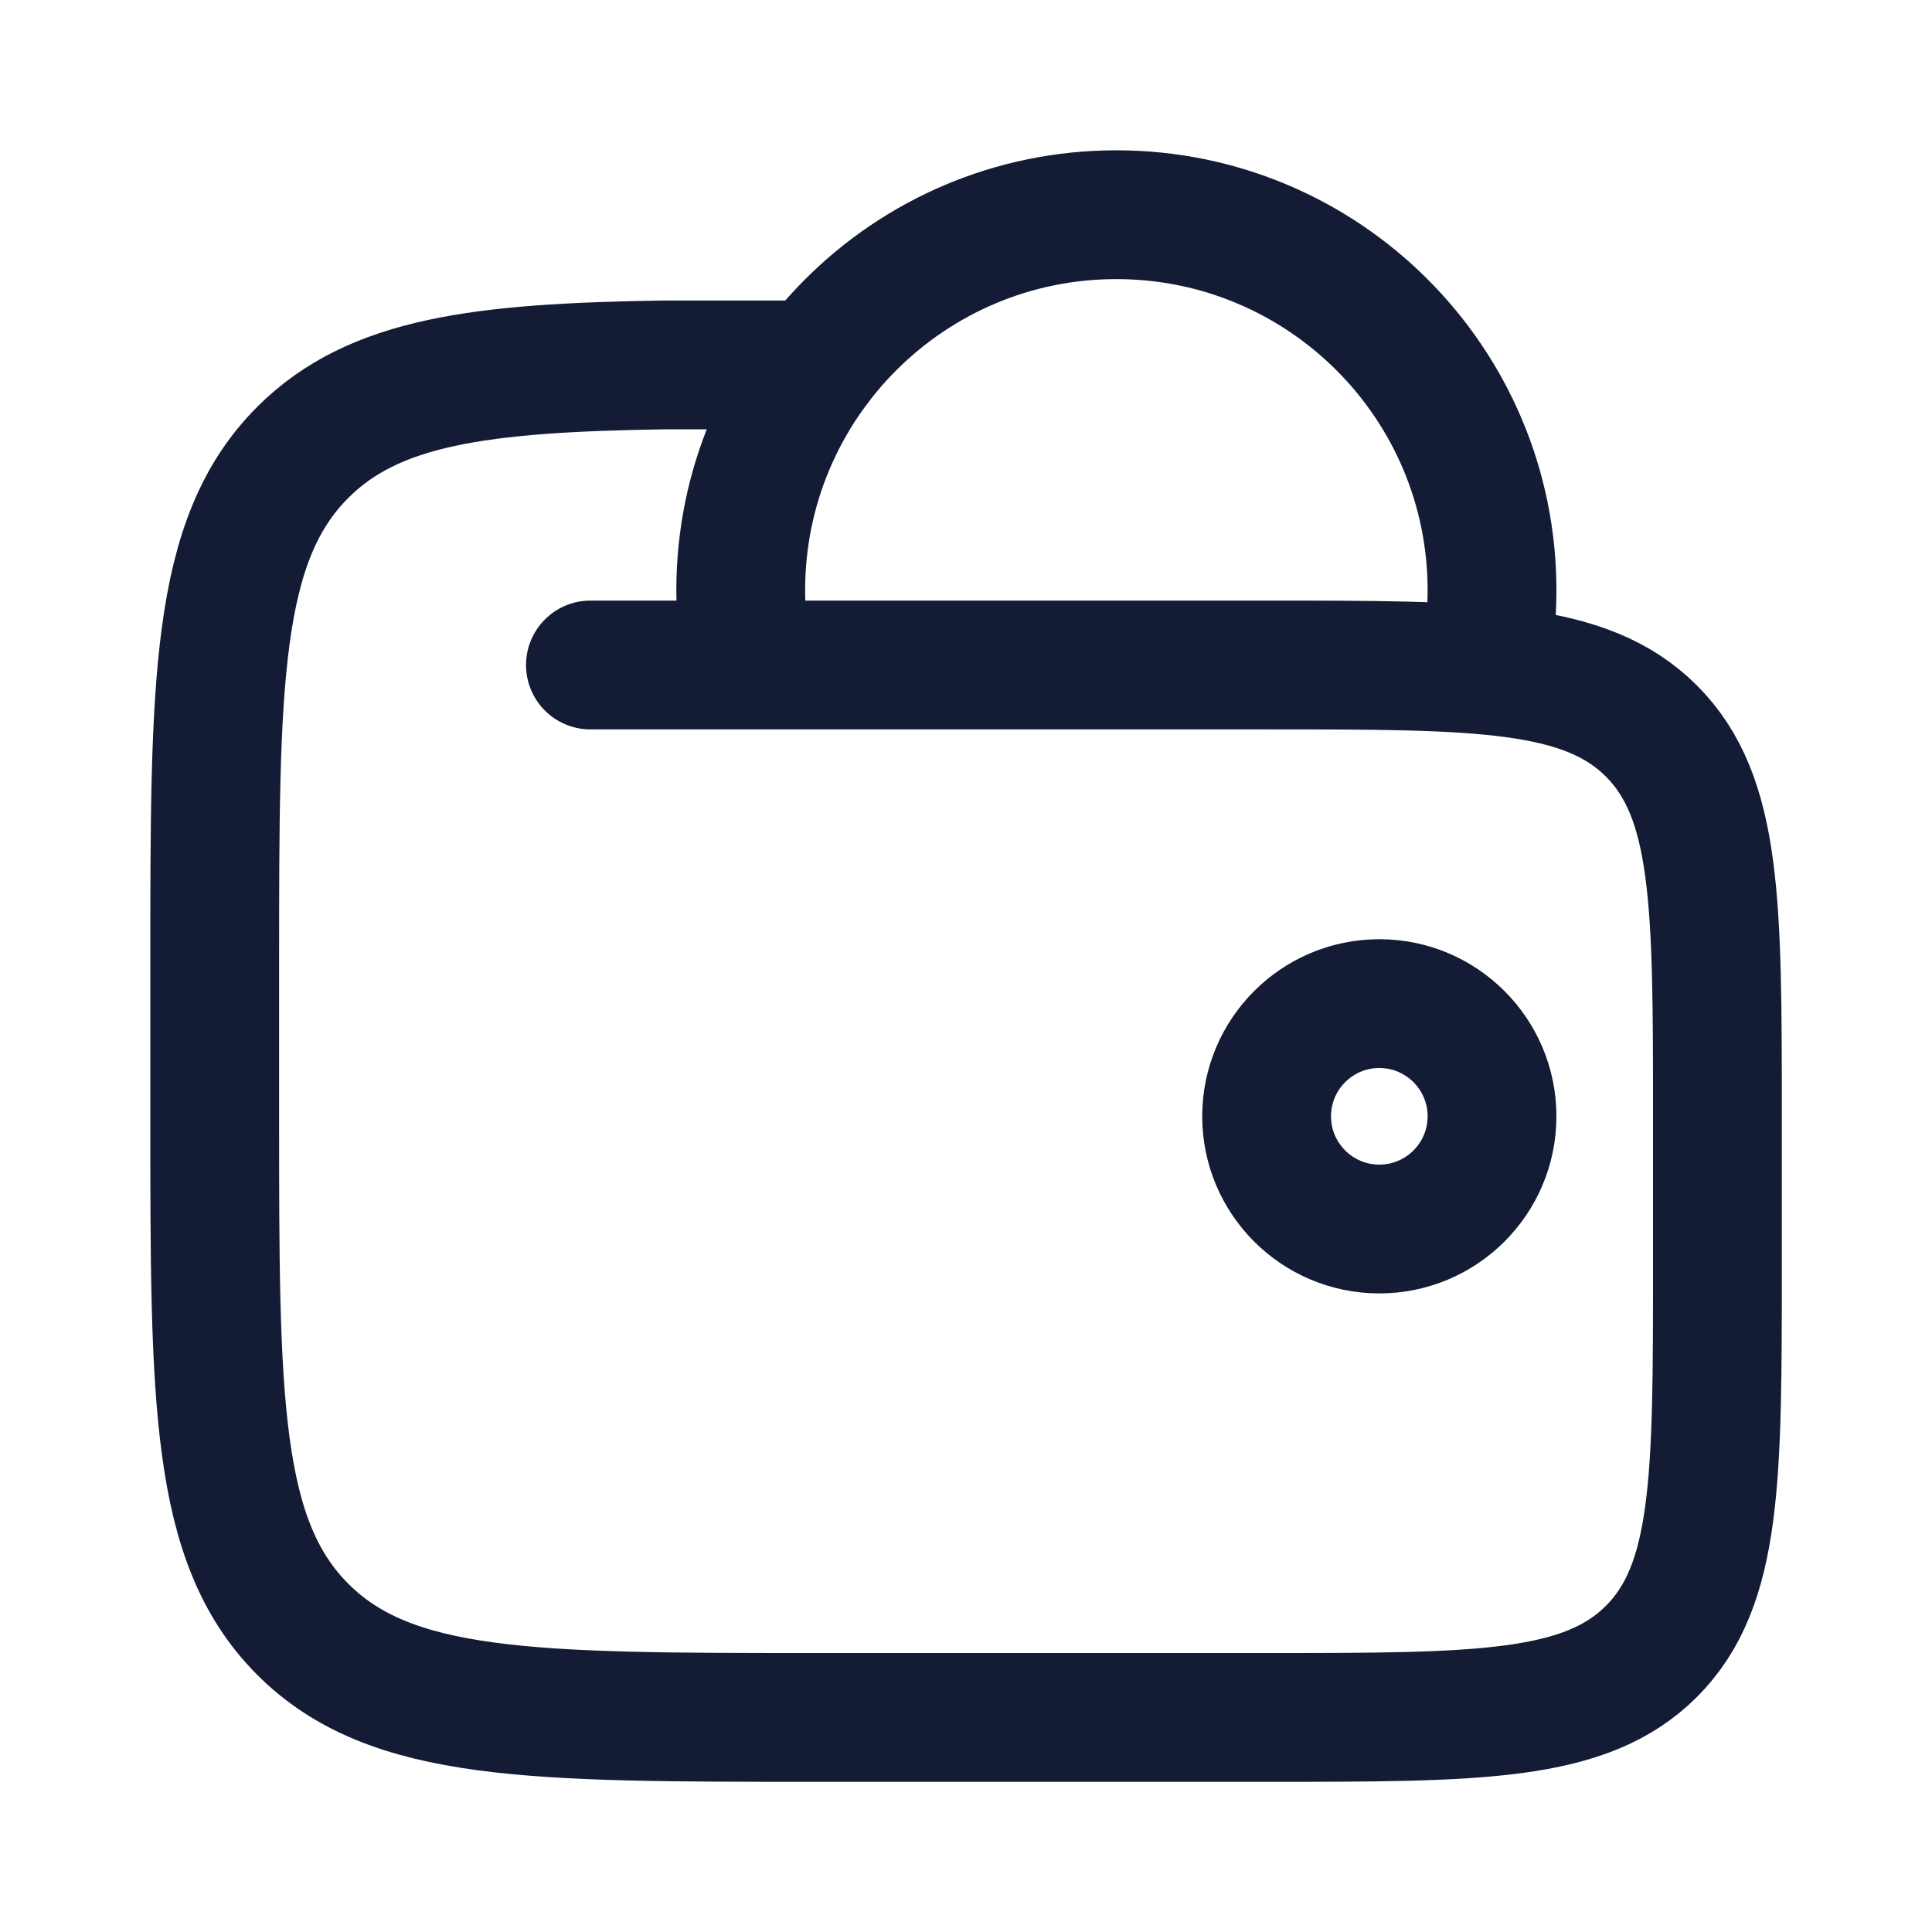 <svg width="15" height="15" viewBox="0 0 15 15" fill="none" xmlns="http://www.w3.org/2000/svg">
<path d="M9.834 8.667C9.834 9.15 10.226 9.542 10.709 9.542C11.192 9.542 11.584 9.15 11.584 8.667C11.584 8.184 11.192 7.792 10.709 7.792C10.226 7.792 9.834 8.184 9.834 8.667Z" stroke="#141B34"/>
<path d="M11.526 5.167C11.564 4.978 11.584 4.783 11.584 4.583C11.584 2.973 10.278 1.667 8.667 1.667C7.057 1.667 5.751 2.973 5.751 4.583C5.751 4.783 5.771 4.978 5.809 5.167" stroke="#141B34"/>
<path d="M4.584 5.163H9.834C11.484 5.163 12.309 5.163 12.822 5.676C13.334 6.189 13.334 7.014 13.334 8.665V9.832C13.334 11.482 13.334 12.308 12.822 12.821C12.309 13.334 11.484 13.334 9.834 13.334H6.334C4.134 13.334 3.034 13.334 2.351 12.65C1.667 11.966 1.667 10.866 1.667 8.665V7.497C1.667 5.296 1.667 4.196 2.351 3.512C2.901 2.962 3.721 2.854 5.167 2.833H6.334" stroke="#141B34" stroke-linecap="round"/>
</svg>
